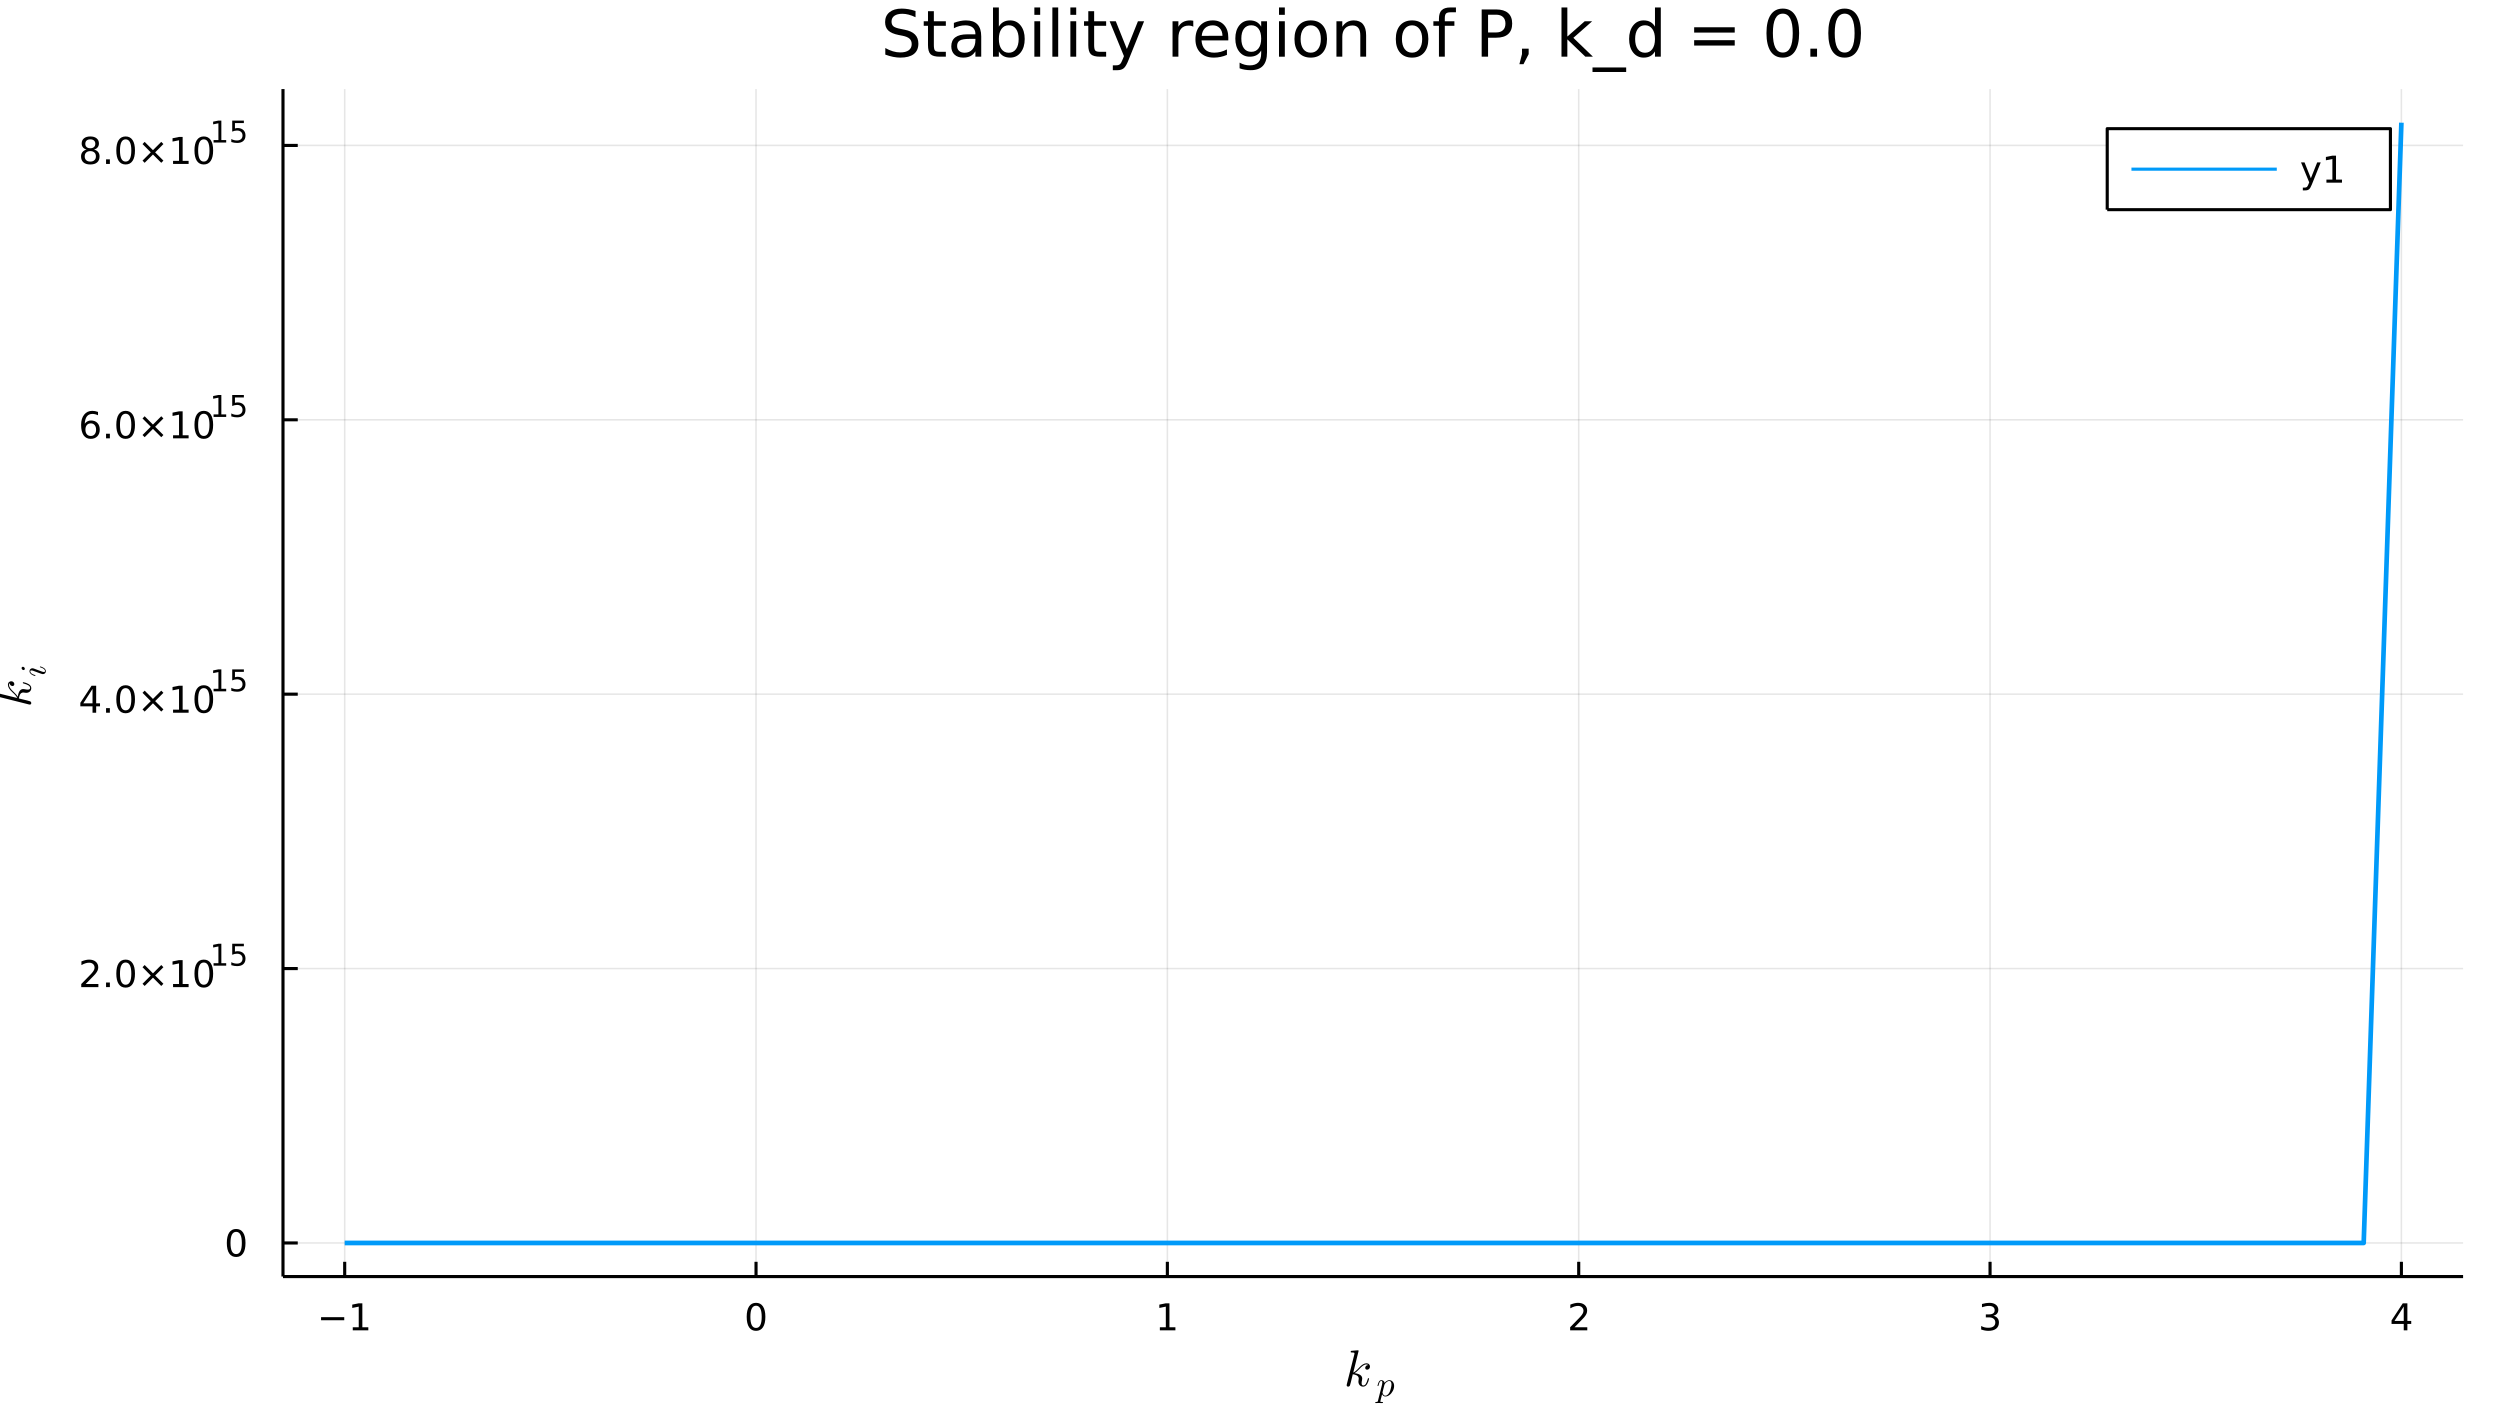 <?xml version="1.0" encoding="utf-8"?>
<svg xmlns="http://www.w3.org/2000/svg" xmlns:xlink="http://www.w3.org/1999/xlink" width="800" height="450" viewBox="0 0 3200 1800">
<rect x="0" y="0" width="3200" height="1800" fill="#333333" stroke="none"/>
<defs>
  <clipPath id="clip500">
    <rect x="0" y="0" width="3200" height="1800"/>
  </clipPath>
</defs>
<path clip-path="url(#clip500)" d="
M0 1800 L3200 1800 L3200 0 L0 0  Z
  " fill="#ffffff" fill-rule="evenodd" fill-opacity="1"/>
<defs>
  <clipPath id="clip501">
    <rect x="640" y="0" width="2241" height="1800"/>
  </clipPath>
</defs>
<defs>
  <clipPath id="clip502">
    <rect x="272" y="114" width="2881" height="1521"/>
  </clipPath>
</defs>
<path clip-path="url(#clip500)" d="
M362.226 1634 L3152.76 1634 L3152.76 114.022 L362.226 114.022  Z
  " fill="#ffffff" fill-rule="evenodd" fill-opacity="1"/>
<defs>
  <clipPath id="clip503">
    <rect x="362" y="114" width="2792" height="1521"/>
  </clipPath>
</defs>
<polyline clip-path="url(#clip503)" style="stroke:#000000; stroke-linecap:butt; stroke-linejoin:round; stroke-width:2; stroke-opacity:0.1; fill:none" points="
  441.203,1634 441.203,114.022 
  "/>
<polyline clip-path="url(#clip503)" style="stroke:#000000; stroke-linecap:butt; stroke-linejoin:round; stroke-width:2; stroke-opacity:0.1; fill:none" points="
  967.718,1634 967.718,114.022 
  "/>
<polyline clip-path="url(#clip503)" style="stroke:#000000; stroke-linecap:butt; stroke-linejoin:round; stroke-width:2; stroke-opacity:0.1; fill:none" points="
  1494.23,1634 1494.23,114.022 
  "/>
<polyline clip-path="url(#clip503)" style="stroke:#000000; stroke-linecap:butt; stroke-linejoin:round; stroke-width:2; stroke-opacity:0.1; fill:none" points="
  2020.75,1634 2020.75,114.022 
  "/>
<polyline clip-path="url(#clip503)" style="stroke:#000000; stroke-linecap:butt; stroke-linejoin:round; stroke-width:2; stroke-opacity:0.1; fill:none" points="
  2547.26,1634 2547.26,114.022 
  "/>
<polyline clip-path="url(#clip503)" style="stroke:#000000; stroke-linecap:butt; stroke-linejoin:round; stroke-width:2; stroke-opacity:0.1; fill:none" points="
  3073.78,1634 3073.78,114.022 
  "/>
<polyline clip-path="url(#clip500)" style="stroke:#000000; stroke-linecap:butt; stroke-linejoin:round; stroke-width:4; stroke-opacity:1; fill:none" points="
  362.226,1634 3152.76,1634 
  "/>
<polyline clip-path="url(#clip500)" style="stroke:#000000; stroke-linecap:butt; stroke-linejoin:round; stroke-width:4; stroke-opacity:1; fill:none" points="
  441.203,1634 441.203,1615.11 
  "/>
<polyline clip-path="url(#clip500)" style="stroke:#000000; stroke-linecap:butt; stroke-linejoin:round; stroke-width:4; stroke-opacity:1; fill:none" points="
  967.718,1634 967.718,1615.11 
  "/>
<polyline clip-path="url(#clip500)" style="stroke:#000000; stroke-linecap:butt; stroke-linejoin:round; stroke-width:4; stroke-opacity:1; fill:none" points="
  1494.23,1634 1494.23,1615.11 
  "/>
<polyline clip-path="url(#clip500)" style="stroke:#000000; stroke-linecap:butt; stroke-linejoin:round; stroke-width:4; stroke-opacity:1; fill:none" points="
  2020.75,1634 2020.75,1615.11 
  "/>
<polyline clip-path="url(#clip500)" style="stroke:#000000; stroke-linecap:butt; stroke-linejoin:round; stroke-width:4; stroke-opacity:1; fill:none" points="
  2547.26,1634 2547.26,1615.11 
  "/>
<polyline clip-path="url(#clip500)" style="stroke:#000000; stroke-linecap:butt; stroke-linejoin:round; stroke-width:4; stroke-opacity:1; fill:none" points="
  3073.78,1634 3073.78,1615.11 
  "/>
<path clip-path="url(#clip500)" d="M410.96 1685.98 L440.636 1685.98 L440.636 1689.91 L410.96 1689.91 L410.96 1685.98 Z" fill="#000000" fill-rule="evenodd" fill-opacity="1" /><path clip-path="url(#clip500)" d="M451.539 1698.87 L459.178 1698.87 L459.178 1672.5 L450.867 1674.17 L450.867 1669.91 L459.131 1668.24 L463.807 1668.24 L463.807 1698.87 L471.446 1698.87 L471.446 1702.8 L451.539 1702.8 L451.539 1698.87 Z" fill="#000000" fill-rule="evenodd" fill-opacity="1" /><path clip-path="url(#clip500)" d="M967.718 1671.32 Q964.107 1671.32 962.278 1674.89 Q960.473 1678.43 960.473 1685.56 Q960.473 1692.67 962.278 1696.23 Q964.107 1699.77 967.718 1699.77 Q971.352 1699.77 973.158 1696.23 Q974.987 1692.67 974.987 1685.56 Q974.987 1678.43 973.158 1674.89 Q971.352 1671.32 967.718 1671.32 M967.718 1667.62 Q973.528 1667.62 976.584 1672.23 Q979.663 1676.81 979.663 1685.56 Q979.663 1694.29 976.584 1698.89 Q973.528 1703.48 967.718 1703.48 Q961.908 1703.48 958.829 1698.89 Q955.774 1694.29 955.774 1685.56 Q955.774 1676.81 958.829 1672.23 Q961.908 1667.62 967.718 1667.62 Z" fill="#000000" fill-rule="evenodd" fill-opacity="1" /><path clip-path="url(#clip500)" d="M1484.62 1698.87 L1492.25 1698.87 L1492.25 1672.5 L1483.94 1674.17 L1483.94 1669.91 L1492.21 1668.24 L1496.88 1668.24 L1496.88 1698.87 L1504.52 1698.87 L1504.52 1702.8 L1484.62 1702.8 L1484.62 1698.87 Z" fill="#000000" fill-rule="evenodd" fill-opacity="1" /><path clip-path="url(#clip500)" d="M2015.4 1698.87 L2031.72 1698.87 L2031.72 1702.8 L2009.78 1702.8 L2009.78 1698.87 Q2012.44 1696.12 2017.02 1691.49 Q2021.63 1686.83 2022.81 1685.49 Q2025.05 1682.97 2025.93 1681.23 Q2026.84 1679.47 2026.84 1677.78 Q2026.84 1675.03 2024.89 1673.29 Q2022.97 1671.56 2019.87 1671.56 Q2017.67 1671.56 2015.22 1672.32 Q2012.79 1673.08 2010.01 1674.63 L2010.01 1669.91 Q2012.83 1668.78 2015.29 1668.2 Q2017.74 1667.62 2019.78 1667.62 Q2025.15 1667.62 2028.34 1670.31 Q2031.54 1672.99 2031.54 1677.48 Q2031.54 1679.61 2030.73 1681.53 Q2029.94 1683.43 2027.83 1686.02 Q2027.25 1686.69 2024.15 1689.91 Q2021.05 1693.11 2015.4 1698.87 Z" fill="#000000" fill-rule="evenodd" fill-opacity="1" /><path clip-path="url(#clip500)" d="M2551.51 1684.17 Q2554.87 1684.89 2556.74 1687.16 Q2558.64 1689.43 2558.64 1692.76 Q2558.64 1697.87 2555.12 1700.68 Q2551.6 1703.48 2545.12 1703.48 Q2542.95 1703.48 2540.63 1703.04 Q2538.34 1702.62 2535.89 1701.76 L2535.89 1697.25 Q2537.83 1698.38 2540.15 1698.96 Q2542.46 1699.54 2544.98 1699.54 Q2549.38 1699.54 2551.67 1697.8 Q2553.99 1696.07 2553.99 1692.76 Q2553.99 1689.7 2551.84 1687.99 Q2549.71 1686.25 2545.89 1686.25 L2541.86 1686.25 L2541.86 1682.41 L2546.07 1682.41 Q2549.52 1682.41 2551.35 1681.05 Q2553.18 1679.66 2553.18 1677.06 Q2553.18 1674.4 2551.28 1672.99 Q2549.4 1671.56 2545.89 1671.56 Q2543.96 1671.56 2541.77 1671.97 Q2539.57 1672.39 2536.93 1673.27 L2536.93 1669.1 Q2539.59 1668.36 2541.9 1667.99 Q2544.24 1667.62 2546.3 1667.62 Q2551.63 1667.62 2554.73 1670.05 Q2557.83 1672.46 2557.83 1676.58 Q2557.83 1679.45 2556.19 1681.44 Q2554.54 1683.41 2551.51 1684.17 Z" fill="#000000" fill-rule="evenodd" fill-opacity="1" /><path clip-path="url(#clip500)" d="M3076.79 1672.32 L3064.98 1690.77 L3076.79 1690.77 L3076.79 1672.32 M3075.56 1668.24 L3081.44 1668.24 L3081.44 1690.77 L3086.37 1690.77 L3086.37 1694.66 L3081.44 1694.66 L3081.44 1702.8 L3076.79 1702.8 L3076.79 1694.66 L3061.19 1694.66 L3061.19 1690.14 L3075.56 1668.24 Z" fill="#000000" fill-rule="evenodd" fill-opacity="1" /><path clip-path="url(#clip500)" d="M1753.59 1749.16 Q1753.59 1751 1752.46 1752.09 Q1751.37 1753.19 1749.98 1753.19 Q1748.76 1753.19 1748.11 1752.48 Q1747.47 1751.77 1747.47 1750.87 Q1747.47 1750.48 1747.63 1750 Q1747.79 1749.49 1748.15 1748.87 Q1748.53 1748.26 1749.34 1747.81 Q1750.14 1747.36 1751.24 1747.3 Q1751.01 1747.07 1750.95 1747.04 Q1750.46 1746.65 1749.56 1746.52 Q1749.43 1746.46 1748.98 1746.46 Q1746.76 1746.46 1744.51 1748.1 Q1742.28 1749.71 1739.55 1752.77 Q1736.1 1756.35 1733.88 1757.67 Q1743.64 1758.95 1743.64 1764.59 Q1743.64 1765.52 1743.38 1766.65 Q1742.86 1768.78 1742.86 1770.32 Q1742.86 1773.42 1744.96 1773.42 Q1746.99 1773.42 1748.27 1771.35 Q1749.59 1769.29 1750.69 1765.27 Q1750.85 1764.53 1751.01 1764.3 Q1751.17 1764.08 1751.62 1764.08 Q1752.43 1764.08 1752.43 1764.72 Q1751.69 1768.49 1750.05 1771.39 Q1747.95 1774.9 1744.83 1774.9 Q1742.22 1774.9 1740.48 1773.09 Q1738.77 1771.26 1738.77 1768.36 Q1738.77 1767.65 1739.03 1766.04 Q1739.22 1765.4 1739.22 1764.66 Q1739.22 1763.14 1738.39 1762.01 Q1737.55 1760.85 1736.2 1760.28 Q1734.84 1759.7 1733.72 1759.44 Q1732.62 1759.15 1731.56 1759.05 Q1728.34 1772.67 1727.89 1773.51 Q1727.6 1774.09 1726.95 1774.48 Q1726.31 1774.9 1725.63 1774.9 Q1724.99 1774.9 1724.35 1774.45 Q1723.73 1774.03 1723.73 1773.03 Q1723.73 1772.51 1723.99 1771.58 L1733.56 1733.58 L1733.75 1732.29 Q1733.75 1731.9 1733.59 1731.71 Q1733.46 1731.48 1732.69 1731.32 Q1731.95 1731.16 1730.46 1731.16 Q1729.85 1731.16 1729.56 1731.13 Q1729.3 1731.1 1729.08 1730.94 Q1728.85 1730.74 1728.85 1730.36 Q1728.85 1729.81 1729.08 1729.52 Q1729.34 1729.2 1729.53 1729.13 Q1729.72 1729.07 1730.11 1729.04 Q1730.66 1729 1732.49 1728.84 Q1734.33 1728.65 1735.91 1728.52 Q1737.49 1728.39 1738.16 1728.39 Q1738.55 1728.39 1738.74 1728.58 Q1738.97 1728.75 1739 1728.94 L1739.03 1729.1 L1732.17 1756.93 Q1735.01 1755.8 1739.48 1750.81 Q1744.67 1745.01 1749.11 1745.01 Q1751.2 1745.01 1752.4 1746.3 Q1753.59 1747.55 1753.59 1749.16 Z" fill="#000000" fill-rule="evenodd" fill-opacity="1" /><path clip-path="url(#clip500)" d="M1784.46 1773.97 Q1784.46 1777.26 1782.79 1780.44 Q1781.14 1783.62 1778.55 1785.58 Q1775.96 1787.52 1773.32 1787.52 Q1771.74 1787.52 1770.68 1786.67 Q1769.65 1785.79 1769.08 1784.55 Q1768.65 1786.08 1767.73 1789.75 Q1766.81 1793.43 1766.81 1793.79 Q1766.81 1793.99 1766.85 1794.08 Q1766.9 1794.17 1767.1 1794.29 Q1767.3 1794.42 1767.8 1794.47 Q1768.29 1794.53 1769.13 1794.53 Q1769.56 1794.53 1769.71 1794.53 Q1769.89 1794.56 1770.05 1794.67 Q1770.23 1794.78 1770.23 1795.03 Q1770.23 1795.95 1769.4 1795.95 Q1768.65 1795.95 1767.12 1795.89 Q1765.59 1795.82 1764.82 1795.82 Q1764.17 1795.82 1762.86 1795.89 Q1761.55 1795.95 1760.94 1795.95 Q1760.34 1795.95 1760.34 1795.41 Q1760.34 1795.1 1760.43 1794.89 Q1760.49 1794.71 1760.67 1794.62 Q1760.85 1794.56 1761.01 1794.53 Q1761.15 1794.53 1761.42 1794.53 Q1762.45 1794.53 1762.91 1794.35 Q1763.36 1794.2 1763.51 1793.86 Q1763.69 1793.54 1763.9 1792.64 L1769.08 1772.08 Q1769.4 1770.7 1769.4 1769.73 Q1769.4 1768.52 1769.02 1768.07 Q1768.63 1767.62 1767.96 1767.62 Q1766.78 1767.62 1766.02 1769.01 Q1765.25 1770.41 1764.6 1773.12 Q1764.39 1773.86 1764.26 1774.02 Q1764.15 1774.18 1763.81 1774.18 Q1763.24 1774.15 1763.24 1773.7 Q1763.24 1773.59 1763.42 1772.87 Q1763.6 1772.12 1763.94 1771.04 Q1764.3 1769.94 1764.69 1769.24 Q1764.91 1768.77 1765.11 1768.45 Q1765.32 1768.13 1765.72 1767.64 Q1766.15 1767.14 1766.76 1766.87 Q1767.37 1766.6 1768.11 1766.6 Q1769.56 1766.6 1770.75 1767.46 Q1771.95 1768.31 1772.26 1770.05 Q1773.55 1768.54 1775.12 1767.57 Q1776.7 1766.6 1778.3 1766.6 Q1780.96 1766.6 1782.7 1768.68 Q1784.46 1770.73 1784.46 1773.97 M1781.12 1771.94 Q1781.12 1769.89 1780.33 1768.77 Q1779.57 1767.62 1778.17 1767.62 Q1776.43 1767.62 1774.43 1769.37 Q1772.44 1771.04 1772.04 1772.6 L1769.76 1781.64 L1769.62 1782.38 Q1769.62 1782.52 1769.69 1782.92 Q1769.78 1783.31 1770.03 1783.94 Q1770.3 1784.57 1770.66 1785.13 Q1771.04 1785.67 1771.72 1786.08 Q1772.42 1786.49 1773.28 1786.49 Q1774.65 1786.49 1776.14 1785.27 Q1777.65 1784.05 1778.78 1781.75 Q1779.48 1780.26 1780.29 1777.06 Q1781.12 1773.84 1781.12 1771.94 Z" fill="#000000" fill-rule="evenodd" fill-opacity="1" /><polyline clip-path="url(#clip503)" style="stroke:#000000; stroke-linecap:butt; stroke-linejoin:round; stroke-width:2; stroke-opacity:0.1; fill:none" points="
  362.226,1590.99 3152.76,1590.99 
  "/>
<polyline clip-path="url(#clip503)" style="stroke:#000000; stroke-linecap:butt; stroke-linejoin:round; stroke-width:2; stroke-opacity:0.1; fill:none" points="
  362.226,1239.77 3152.76,1239.77 
  "/>
<polyline clip-path="url(#clip503)" style="stroke:#000000; stroke-linecap:butt; stroke-linejoin:round; stroke-width:2; stroke-opacity:0.1; fill:none" points="
  362.226,888.555 3152.76,888.555 
  "/>
<polyline clip-path="url(#clip503)" style="stroke:#000000; stroke-linecap:butt; stroke-linejoin:round; stroke-width:2; stroke-opacity:0.1; fill:none" points="
  362.226,537.34 3152.76,537.34 
  "/>
<polyline clip-path="url(#clip503)" style="stroke:#000000; stroke-linecap:butt; stroke-linejoin:round; stroke-width:2; stroke-opacity:0.1; fill:none" points="
  362.226,186.125 3152.76,186.125 
  "/>
<polyline clip-path="url(#clip500)" style="stroke:#000000; stroke-linecap:butt; stroke-linejoin:round; stroke-width:4; stroke-opacity:1; fill:none" points="
  362.226,1634 362.226,114.022 
  "/>
<polyline clip-path="url(#clip500)" style="stroke:#000000; stroke-linecap:butt; stroke-linejoin:round; stroke-width:4; stroke-opacity:1; fill:none" points="
  362.226,1590.99 381.123,1590.99 
  "/>
<polyline clip-path="url(#clip500)" style="stroke:#000000; stroke-linecap:butt; stroke-linejoin:round; stroke-width:4; stroke-opacity:1; fill:none" points="
  362.226,1239.77 381.123,1239.77 
  "/>
<polyline clip-path="url(#clip500)" style="stroke:#000000; stroke-linecap:butt; stroke-linejoin:round; stroke-width:4; stroke-opacity:1; fill:none" points="
  362.226,888.555 381.123,888.555 
  "/>
<polyline clip-path="url(#clip500)" style="stroke:#000000; stroke-linecap:butt; stroke-linejoin:round; stroke-width:4; stroke-opacity:1; fill:none" points="
  362.226,537.34 381.123,537.34 
  "/>
<polyline clip-path="url(#clip500)" style="stroke:#000000; stroke-linecap:butt; stroke-linejoin:round; stroke-width:4; stroke-opacity:1; fill:none" points="
  362.226,186.125 381.123,186.125 
  "/>
<path clip-path="url(#clip500)" d="M302.281 1576.78 Q298.67 1576.78 296.842 1580.35 Q295.036 1583.89 295.036 1591.02 Q295.036 1598.13 296.842 1601.69 Q298.67 1605.23 302.281 1605.23 Q305.916 1605.23 307.721 1601.69 Q309.55 1598.13 309.55 1591.02 Q309.55 1583.89 307.721 1580.35 Q305.916 1576.78 302.281 1576.78 M302.281 1573.08 Q308.092 1573.08 311.147 1577.69 Q314.226 1582.27 314.226 1591.02 Q314.226 1599.75 311.147 1604.35 Q308.092 1608.94 302.281 1608.94 Q296.471 1608.94 293.393 1604.35 Q290.337 1599.75 290.337 1591.02 Q290.337 1582.27 293.393 1577.69 Q296.471 1573.08 302.281 1573.08 Z" fill="#000000" fill-rule="evenodd" fill-opacity="1" /><path clip-path="url(#clip500)" d="M109.618 1259.56 L125.937 1259.56 L125.937 1263.5 L103.993 1263.5 L103.993 1259.56 Q106.655 1256.81 111.238 1252.18 Q115.844 1247.53 117.025 1246.18 Q119.27 1243.66 120.15 1241.92 Q121.053 1240.17 121.053 1238.48 Q121.053 1235.72 119.108 1233.98 Q117.187 1232.25 114.085 1232.25 Q111.886 1232.25 109.432 1233.01 Q107.002 1233.78 104.224 1235.33 L104.224 1230.6 Q107.048 1229.47 109.502 1228.89 Q111.955 1228.31 113.993 1228.31 Q119.363 1228.31 122.557 1231 Q125.752 1233.68 125.752 1238.17 Q125.752 1240.3 124.942 1242.23 Q124.154 1244.12 122.048 1246.72 Q121.469 1247.39 118.367 1250.6 Q115.266 1253.8 109.618 1259.56 Z" fill="#000000" fill-rule="evenodd" fill-opacity="1" /><path clip-path="url(#clip500)" d="M135.752 1257.62 L140.636 1257.62 L140.636 1263.5 L135.752 1263.5 L135.752 1257.62 Z" fill="#000000" fill-rule="evenodd" fill-opacity="1" /><path clip-path="url(#clip500)" d="M160.821 1232.02 Q157.21 1232.02 155.381 1235.58 Q153.576 1239.12 153.576 1246.25 Q153.576 1253.36 155.381 1256.92 Q157.21 1260.47 160.821 1260.47 Q164.455 1260.47 166.261 1256.92 Q168.089 1253.36 168.089 1246.25 Q168.089 1239.12 166.261 1235.58 Q164.455 1232.02 160.821 1232.02 M160.821 1228.31 Q166.631 1228.31 169.687 1232.92 Q172.765 1237.5 172.765 1246.25 Q172.765 1254.98 169.687 1259.59 Q166.631 1264.17 160.821 1264.17 Q155.011 1264.17 151.932 1259.59 Q148.877 1254.98 148.877 1246.25 Q148.877 1237.5 151.932 1232.92 Q155.011 1228.31 160.821 1228.31 Z" fill="#000000" fill-rule="evenodd" fill-opacity="1" /><path clip-path="url(#clip500)" d="M209.154 1238.04 L198.575 1248.66 L209.154 1259.24 L206.399 1262.04 L195.774 1251.41 L185.15 1262.04 L182.418 1259.24 L192.974 1248.66 L182.418 1238.04 L185.15 1235.23 L195.774 1245.86 L206.399 1235.23 L209.154 1238.04 Z" fill="#000000" fill-rule="evenodd" fill-opacity="1" /><path clip-path="url(#clip500)" d="M221.515 1259.56 L229.154 1259.56 L229.154 1233.2 L220.844 1234.86 L220.844 1230.6 L229.108 1228.94 L233.784 1228.94 L233.784 1259.56 L241.422 1259.56 L241.422 1263.5 L221.515 1263.5 L221.515 1259.56 Z" fill="#000000" fill-rule="evenodd" fill-opacity="1" /><path clip-path="url(#clip500)" d="M260.867 1232.02 Q257.256 1232.02 255.427 1235.58 Q253.621 1239.12 253.621 1246.25 Q253.621 1253.36 255.427 1256.92 Q257.256 1260.47 260.867 1260.47 Q264.501 1260.47 266.307 1256.92 Q268.135 1253.36 268.135 1246.25 Q268.135 1239.12 266.307 1235.58 Q264.501 1232.02 260.867 1232.02 M260.867 1228.31 Q266.677 1228.31 269.732 1232.92 Q272.811 1237.5 272.811 1246.25 Q272.811 1254.98 269.732 1259.59 Q266.677 1264.17 260.867 1264.17 Q255.057 1264.17 251.978 1259.59 Q248.922 1254.98 248.922 1246.25 Q248.922 1237.5 251.978 1232.92 Q255.057 1228.31 260.867 1228.31 Z" fill="#000000" fill-rule="evenodd" fill-opacity="1" /><path clip-path="url(#clip500)" d="M273.357 1232.89 L279.563 1232.89 L279.563 1211.47 L272.811 1212.82 L272.811 1209.36 L279.525 1208.01 L283.325 1208.01 L283.325 1232.89 L289.531 1232.89 L289.531 1236.09 L273.357 1236.09 L273.357 1232.89 Z" fill="#000000" fill-rule="evenodd" fill-opacity="1" /><path clip-path="url(#clip500)" d="M297.242 1208.01 L312.157 1208.01 L312.157 1211.21 L300.722 1211.21 L300.722 1218.09 Q301.549 1217.81 302.377 1217.68 Q303.204 1217.52 304.032 1217.52 Q308.734 1217.52 311.48 1220.1 Q314.226 1222.68 314.226 1227.08 Q314.226 1231.61 311.405 1234.13 Q308.583 1236.63 303.449 1236.63 Q301.681 1236.63 299.838 1236.33 Q298.014 1236.03 296.058 1235.43 L296.058 1231.61 Q297.75 1232.53 299.556 1232.98 Q301.361 1233.44 303.374 1233.44 Q306.627 1233.44 308.527 1231.72 Q310.427 1230.01 310.427 1227.08 Q310.427 1224.14 308.527 1222.43 Q306.627 1220.72 303.374 1220.72 Q301.85 1220.72 300.327 1221.06 Q298.822 1221.4 297.242 1222.11 L297.242 1208.01 Z" fill="#000000" fill-rule="evenodd" fill-opacity="1" /><path clip-path="url(#clip500)" d="M118.437 881.797 L106.631 900.246 L118.437 900.246 L118.437 881.797 M117.21 877.723 L123.09 877.723 L123.09 900.246 L128.02 900.246 L128.02 904.135 L123.09 904.135 L123.09 912.283 L118.437 912.283 L118.437 904.135 L102.835 904.135 L102.835 899.621 L117.21 877.723 Z" fill="#000000" fill-rule="evenodd" fill-opacity="1" /><path clip-path="url(#clip500)" d="M135.752 906.403 L140.636 906.403 L140.636 912.283 L135.752 912.283 L135.752 906.403 Z" fill="#000000" fill-rule="evenodd" fill-opacity="1" /><path clip-path="url(#clip500)" d="M160.821 880.802 Q157.21 880.802 155.381 884.366 Q153.576 887.908 153.576 895.038 Q153.576 902.144 155.381 905.709 Q157.21 909.251 160.821 909.251 Q164.455 909.251 166.261 905.709 Q168.089 902.144 168.089 895.038 Q168.089 887.908 166.261 884.366 Q164.455 880.802 160.821 880.802 M160.821 877.098 Q166.631 877.098 169.687 881.704 Q172.765 886.288 172.765 895.038 Q172.765 903.764 169.687 908.371 Q166.631 912.954 160.821 912.954 Q155.011 912.954 151.932 908.371 Q148.877 903.764 148.877 895.038 Q148.877 886.288 151.932 881.704 Q155.011 877.098 160.821 877.098 Z" fill="#000000" fill-rule="evenodd" fill-opacity="1" /><path clip-path="url(#clip500)" d="M209.154 886.82 L198.575 897.445 L209.154 908.024 L206.399 910.825 L195.774 900.2 L185.15 910.825 L182.418 908.024 L192.974 897.445 L182.418 886.82 L185.15 884.019 L195.774 894.644 L206.399 884.019 L209.154 886.82 Z" fill="#000000" fill-rule="evenodd" fill-opacity="1" /><path clip-path="url(#clip500)" d="M221.515 908.348 L229.154 908.348 L229.154 881.982 L220.844 883.649 L220.844 879.39 L229.108 877.723 L233.784 877.723 L233.784 908.348 L241.422 908.348 L241.422 912.283 L221.515 912.283 L221.515 908.348 Z" fill="#000000" fill-rule="evenodd" fill-opacity="1" /><path clip-path="url(#clip500)" d="M260.867 880.802 Q257.256 880.802 255.427 884.366 Q253.621 887.908 253.621 895.038 Q253.621 902.144 255.427 905.709 Q257.256 909.251 260.867 909.251 Q264.501 909.251 266.307 905.709 Q268.135 902.144 268.135 895.038 Q268.135 887.908 266.307 884.366 Q264.501 880.802 260.867 880.802 M260.867 877.098 Q266.677 877.098 269.732 881.704 Q272.811 886.288 272.811 895.038 Q272.811 903.764 269.732 908.371 Q266.677 912.954 260.867 912.954 Q255.057 912.954 251.978 908.371 Q248.922 903.764 248.922 895.038 Q248.922 886.288 251.978 881.704 Q255.057 877.098 260.867 877.098 Z" fill="#000000" fill-rule="evenodd" fill-opacity="1" /><path clip-path="url(#clip500)" d="M273.357 881.675 L279.563 881.675 L279.563 860.253 L272.811 861.607 L272.811 858.147 L279.525 856.793 L283.325 856.793 L283.325 881.675 L289.531 881.675 L289.531 884.873 L273.357 884.873 L273.357 881.675 Z" fill="#000000" fill-rule="evenodd" fill-opacity="1" /><path clip-path="url(#clip500)" d="M297.242 856.793 L312.157 856.793 L312.157 859.99 L300.722 859.99 L300.722 866.873 Q301.549 866.591 302.377 866.46 Q303.204 866.309 304.032 866.309 Q308.734 866.309 311.48 868.886 Q314.226 871.463 314.226 875.864 Q314.226 880.396 311.405 882.917 Q308.583 885.418 303.449 885.418 Q301.681 885.418 299.838 885.117 Q298.014 884.816 296.058 884.214 L296.058 880.396 Q297.75 881.318 299.556 881.769 Q301.361 882.221 303.374 882.221 Q306.627 882.221 308.527 880.509 Q310.427 878.798 310.427 875.864 Q310.427 872.93 308.527 871.218 Q306.627 869.507 303.374 869.507 Q301.85 869.507 300.327 869.845 Q298.822 870.184 297.242 870.898 L297.242 856.793 Z" fill="#000000" fill-rule="evenodd" fill-opacity="1" /><path clip-path="url(#clip500)" d="M116.168 541.924 Q113.02 541.924 111.168 544.077 Q109.34 546.23 109.34 549.98 Q109.34 553.706 111.168 555.882 Q113.02 558.035 116.168 558.035 Q119.317 558.035 121.145 555.882 Q122.997 553.706 122.997 549.98 Q122.997 546.23 121.145 544.077 Q119.317 541.924 116.168 541.924 M125.451 527.271 L125.451 531.531 Q123.692 530.697 121.886 530.258 Q120.104 529.818 118.344 529.818 Q113.715 529.818 111.261 532.943 Q108.83 536.068 108.483 542.387 Q109.849 540.373 111.909 539.308 Q113.969 538.22 116.446 538.22 Q121.655 538.22 124.664 541.392 Q127.696 544.54 127.696 549.98 Q127.696 555.304 124.548 558.521 Q121.4 561.739 116.168 561.739 Q110.173 561.739 107.002 557.156 Q103.831 552.549 103.831 543.822 Q103.831 535.628 107.719 530.767 Q111.608 525.883 118.159 525.883 Q119.918 525.883 121.701 526.23 Q123.506 526.577 125.451 527.271 Z" fill="#000000" fill-rule="evenodd" fill-opacity="1" /><path clip-path="url(#clip500)" d="M135.752 555.188 L140.636 555.188 L140.636 561.068 L135.752 561.068 L135.752 555.188 Z" fill="#000000" fill-rule="evenodd" fill-opacity="1" /><path clip-path="url(#clip500)" d="M160.821 529.586 Q157.21 529.586 155.381 533.151 Q153.576 536.693 153.576 543.822 Q153.576 550.929 155.381 554.494 Q157.21 558.035 160.821 558.035 Q164.455 558.035 166.261 554.494 Q168.089 550.929 168.089 543.822 Q168.089 536.693 166.261 533.151 Q164.455 529.586 160.821 529.586 M160.821 525.883 Q166.631 525.883 169.687 530.489 Q172.765 535.072 172.765 543.822 Q172.765 552.549 169.687 557.156 Q166.631 561.739 160.821 561.739 Q155.011 561.739 151.932 557.156 Q148.877 552.549 148.877 543.822 Q148.877 535.072 151.932 530.489 Q155.011 525.883 160.821 525.883 Z" fill="#000000" fill-rule="evenodd" fill-opacity="1" /><path clip-path="url(#clip500)" d="M209.154 535.605 L198.575 546.23 L209.154 556.808 L206.399 559.609 L195.774 548.984 L185.15 559.609 L182.418 556.808 L192.974 546.23 L182.418 535.605 L185.15 532.804 L195.774 543.429 L206.399 532.804 L209.154 535.605 Z" fill="#000000" fill-rule="evenodd" fill-opacity="1" /><path clip-path="url(#clip500)" d="M221.515 557.132 L229.154 557.132 L229.154 530.767 L220.844 532.433 L220.844 528.174 L229.108 526.508 L233.784 526.508 L233.784 557.132 L241.422 557.132 L241.422 561.068 L221.515 561.068 L221.515 557.132 Z" fill="#000000" fill-rule="evenodd" fill-opacity="1" /><path clip-path="url(#clip500)" d="M260.867 529.586 Q257.256 529.586 255.427 533.151 Q253.621 536.693 253.621 543.822 Q253.621 550.929 255.427 554.494 Q257.256 558.035 260.867 558.035 Q264.501 558.035 266.307 554.494 Q268.135 550.929 268.135 543.822 Q268.135 536.693 266.307 533.151 Q264.501 529.586 260.867 529.586 M260.867 525.883 Q266.677 525.883 269.732 530.489 Q272.811 535.072 272.811 543.822 Q272.811 552.549 269.732 557.156 Q266.677 561.739 260.867 561.739 Q255.057 561.739 251.978 557.156 Q248.922 552.549 248.922 543.822 Q248.922 535.072 251.978 530.489 Q255.057 525.883 260.867 525.883 Z" fill="#000000" fill-rule="evenodd" fill-opacity="1" /><path clip-path="url(#clip500)" d="M273.357 530.46 L279.563 530.46 L279.563 509.038 L272.811 510.392 L272.811 506.931 L279.525 505.577 L283.325 505.577 L283.325 530.46 L289.531 530.46 L289.531 533.657 L273.357 533.657 L273.357 530.46 Z" fill="#000000" fill-rule="evenodd" fill-opacity="1" /><path clip-path="url(#clip500)" d="M297.242 505.577 L312.157 505.577 L312.157 508.774 L300.722 508.774 L300.722 515.658 Q301.549 515.376 302.377 515.244 Q303.204 515.094 304.032 515.094 Q308.734 515.094 311.48 517.671 Q314.226 520.247 314.226 524.648 Q314.226 529.181 311.405 531.701 Q308.583 534.203 303.449 534.203 Q301.681 534.203 299.838 533.902 Q298.014 533.601 296.058 532.999 L296.058 529.181 Q297.75 530.102 299.556 530.554 Q301.361 531.005 303.374 531.005 Q306.627 531.005 308.527 529.294 Q310.427 527.582 310.427 524.648 Q310.427 521.714 308.527 520.003 Q306.627 518.291 303.374 518.291 Q301.85 518.291 300.327 518.63 Q298.822 518.968 297.242 519.683 L297.242 505.577 Z" fill="#000000" fill-rule="evenodd" fill-opacity="1" /><path clip-path="url(#clip500)" d="M115.59 193.44 Q112.256 193.44 110.335 195.223 Q108.437 197.005 108.437 200.13 Q108.437 203.255 110.335 205.037 Q112.256 206.82 115.59 206.82 Q118.923 206.82 120.844 205.037 Q122.766 203.232 122.766 200.13 Q122.766 197.005 120.844 195.223 Q118.946 193.44 115.59 193.44 M110.914 191.45 Q107.905 190.709 106.215 188.649 Q104.548 186.588 104.548 183.625 Q104.548 179.482 107.488 177.075 Q110.451 174.667 115.59 174.667 Q120.752 174.667 123.692 177.075 Q126.631 179.482 126.631 183.625 Q126.631 186.588 124.942 188.649 Q123.275 190.709 120.289 191.45 Q123.668 192.237 125.543 194.528 Q127.442 196.82 127.442 200.13 Q127.442 205.153 124.363 207.838 Q121.307 210.523 115.59 210.523 Q109.872 210.523 106.793 207.838 Q103.738 205.153 103.738 200.13 Q103.738 196.82 105.636 194.528 Q107.534 192.237 110.914 191.45 M109.201 184.065 Q109.201 186.75 110.868 188.255 Q112.557 189.76 115.59 189.76 Q118.599 189.76 120.289 188.255 Q122.002 186.75 122.002 184.065 Q122.002 181.38 120.289 179.876 Q118.599 178.371 115.59 178.371 Q112.557 178.371 110.868 179.876 Q109.201 181.38 109.201 184.065 Z" fill="#000000" fill-rule="evenodd" fill-opacity="1" /><path clip-path="url(#clip500)" d="M135.752 203.973 L140.636 203.973 L140.636 209.852 L135.752 209.852 L135.752 203.973 Z" fill="#000000" fill-rule="evenodd" fill-opacity="1" /><path clip-path="url(#clip500)" d="M160.821 178.371 Q157.21 178.371 155.381 181.936 Q153.576 185.477 153.576 192.607 Q153.576 199.713 155.381 203.278 Q157.21 206.82 160.821 206.82 Q164.455 206.82 166.261 203.278 Q168.089 199.713 168.089 192.607 Q168.089 185.477 166.261 181.936 Q164.455 178.371 160.821 178.371 M160.821 174.667 Q166.631 174.667 169.687 179.274 Q172.765 183.857 172.765 192.607 Q172.765 201.334 169.687 205.94 Q166.631 210.523 160.821 210.523 Q155.011 210.523 151.932 205.94 Q148.877 201.334 148.877 192.607 Q148.877 183.857 151.932 179.274 Q155.011 174.667 160.821 174.667 Z" fill="#000000" fill-rule="evenodd" fill-opacity="1" /><path clip-path="url(#clip500)" d="M209.154 184.389 L198.575 195.014 L209.154 205.593 L206.399 208.394 L195.774 197.769 L185.15 208.394 L182.418 205.593 L192.974 195.014 L182.418 184.389 L185.15 181.588 L195.774 192.213 L206.399 181.588 L209.154 184.389 Z" fill="#000000" fill-rule="evenodd" fill-opacity="1" /><path clip-path="url(#clip500)" d="M221.515 205.917 L229.154 205.917 L229.154 179.551 L220.844 181.218 L220.844 176.959 L229.108 175.292 L233.784 175.292 L233.784 205.917 L241.422 205.917 L241.422 209.852 L221.515 209.852 L221.515 205.917 Z" fill="#000000" fill-rule="evenodd" fill-opacity="1" /><path clip-path="url(#clip500)" d="M260.867 178.371 Q257.256 178.371 255.427 181.936 Q253.621 185.477 253.621 192.607 Q253.621 199.713 255.427 203.278 Q257.256 206.82 260.867 206.82 Q264.501 206.82 266.307 203.278 Q268.135 199.713 268.135 192.607 Q268.135 185.477 266.307 181.936 Q264.501 178.371 260.867 178.371 M260.867 174.667 Q266.677 174.667 269.732 179.274 Q272.811 183.857 272.811 192.607 Q272.811 201.334 269.732 205.94 Q266.677 210.523 260.867 210.523 Q255.057 210.523 251.978 205.94 Q248.922 201.334 248.922 192.607 Q248.922 183.857 251.978 179.274 Q255.057 174.667 260.867 174.667 Z" fill="#000000" fill-rule="evenodd" fill-opacity="1" /><path clip-path="url(#clip500)" d="M273.357 179.244 L279.563 179.244 L279.563 157.822 L272.811 159.177 L272.811 155.716 L279.525 154.362 L283.325 154.362 L283.325 179.244 L289.531 179.244 L289.531 182.442 L273.357 182.442 L273.357 179.244 Z" fill="#000000" fill-rule="evenodd" fill-opacity="1" /><path clip-path="url(#clip500)" d="M297.242 154.362 L312.157 154.362 L312.157 157.559 L300.722 157.559 L300.722 164.443 Q301.549 164.161 302.377 164.029 Q303.204 163.879 304.032 163.879 Q308.734 163.879 311.48 166.455 Q314.226 169.032 314.226 173.433 Q314.226 177.966 311.405 180.486 Q308.583 182.987 303.449 182.987 Q301.681 182.987 299.838 182.686 Q298.014 182.385 296.058 181.784 L296.058 177.966 Q297.75 178.887 299.556 179.339 Q301.361 179.79 303.374 179.79 Q306.627 179.79 308.527 178.078 Q310.427 176.367 310.427 173.433 Q310.427 170.499 308.527 168.787 Q306.627 167.076 303.374 167.076 Q301.85 167.076 300.327 167.414 Q298.822 167.753 297.242 168.468 L297.242 154.362 Z" fill="#000000" fill-rule="evenodd" fill-opacity="1" /><path clip-path="url(#clip500)" d="M14.299 872.017 Q16.134 872.017 17.229 873.145 Q18.324 874.24 18.324 875.624 Q18.324 876.848 17.616 877.492 Q16.907 878.137 16.005 878.137 Q15.619 878.137 15.136 877.975 Q14.621 877.814 14.009 877.46 Q13.397 877.074 12.946 876.269 Q12.495 875.463 12.431 874.368 Q12.205 874.594 12.173 874.658 Q11.786 875.141 11.658 876.043 Q11.593 876.172 11.593 876.623 Q11.593 878.845 13.236 881.099 Q14.846 883.322 17.905 886.059 Q21.48 889.505 22.801 891.727 Q24.089 881.969 29.725 881.969 Q30.659 881.969 31.786 882.227 Q33.912 882.742 35.458 882.742 Q38.55 882.742 38.55 880.649 Q38.55 878.62 36.488 877.331 Q34.427 876.011 30.401 874.916 Q29.661 874.755 29.435 874.594 Q29.21 874.433 29.21 873.982 Q29.21 873.177 29.854 873.177 Q33.622 873.918 36.52 875.56 Q40.031 877.653 40.031 880.777 Q40.031 883.386 38.227 885.125 Q36.392 886.832 33.493 886.832 Q32.785 886.832 31.174 886.574 Q30.53 886.381 29.79 886.381 Q28.276 886.381 27.149 887.219 Q25.989 888.056 25.41 889.409 Q24.83 890.761 24.572 891.888 Q24.282 892.983 24.186 894.046 Q37.809 897.267 38.646 897.718 Q39.226 898.008 39.612 898.652 Q40.031 899.296 40.031 899.972 Q40.031 900.616 39.58 901.26 Q39.161 901.872 38.163 901.872 Q37.648 901.872 36.714 901.615 L-1.289 892.049 L-2.577 891.856 Q-2.964 891.856 -3.157 892.017 Q-3.383 892.146 -3.544 892.919 Q-3.705 893.66 -3.705 895.141 Q-3.705 895.753 -3.737 896.043 Q-3.769 896.301 -3.93 896.526 Q-4.123 896.752 -4.51 896.752 Q-5.057 896.752 -5.347 896.526 Q-5.669 896.268 -5.734 896.075 Q-5.798 895.882 -5.83 895.495 Q-5.862 894.948 -6.023 893.112 Q-6.217 891.277 -6.345 889.698 Q-6.474 888.12 -6.474 887.444 Q-6.474 887.058 -6.281 886.864 Q-6.12 886.639 -5.927 886.607 L-5.766 886.574 L22.06 893.434 Q20.933 890.6 15.941 886.124 Q10.144 880.938 10.144 876.494 Q10.144 874.401 11.432 873.209 Q12.688 872.017 14.299 872.017 Z" fill="#000000" fill-rule="evenodd" fill-opacity="1" /><path clip-path="url(#clip500)" d="M29.302 853.479 Q30.294 853.479 31.038 854.291 Q31.759 855.08 31.759 855.936 Q31.759 856.726 31.286 857.221 Q30.79 857.695 30.091 857.695 Q29.166 857.695 28.4 856.906 Q27.633 856.117 27.633 855.193 Q27.633 854.426 28.107 853.953 Q28.58 853.479 29.302 853.479 M51.553 853.073 Q51.733 853.073 52.455 853.276 Q53.153 853.479 54.236 853.975 Q55.295 854.449 56.287 855.102 Q57.279 855.756 57.978 856.838 Q58.677 857.898 58.677 859.115 Q58.677 860.761 57.595 861.843 Q56.512 862.903 54.889 862.903 Q54.01 862.903 51.192 861.843 Q42.986 858.777 42.648 858.664 Q41.363 858.146 40.236 858.146 Q39.717 858.146 39.401 858.259 Q39.063 858.371 38.951 858.597 Q38.815 858.822 38.793 858.957 Q38.77 859.07 38.77 859.296 Q38.77 860.626 40.123 861.866 Q41.475 863.106 44.496 863.962 Q45.06 864.143 45.195 864.255 Q45.331 864.368 45.331 864.706 Q45.308 865.27 44.857 865.27 Q44.722 865.27 44.203 865.112 Q43.662 864.954 42.851 864.661 Q42.017 864.368 41.16 863.849 Q40.281 863.331 39.514 862.7 Q38.748 862.046 38.252 861.122 Q37.756 860.197 37.756 859.16 Q37.756 857.469 38.86 856.432 Q39.943 855.373 41.543 855.373 Q42.422 855.373 43.978 855.982 Q46.007 856.726 46.661 856.996 L51.508 858.8 Q53.266 859.453 53.807 859.656 Q54.326 859.837 54.957 859.994 Q55.566 860.13 56.129 860.13 Q56.918 860.13 57.279 859.882 Q57.64 859.611 57.64 859.025 Q57.64 857.402 56.039 856.207 Q54.416 855.012 51.936 854.313 Q51.868 854.291 51.756 854.268 Q51.192 854.088 51.124 853.908 Q51.102 853.817 51.102 853.637 Q51.102 853.073 51.553 853.073 Z" fill="#000000" fill-rule="evenodd" fill-opacity="1" /><path clip-path="url(#clip500)" d="M1171.87 14.081 L1171.87 22.061 Q1167.21 19.833 1163.08 18.739 Q1158.95 17.646 1155.1 17.646 Q1148.42 17.646 1144.77 20.238 Q1141.17 22.831 1141.17 27.611 Q1141.17 31.621 1143.56 33.687 Q1145.99 35.713 1152.71 36.969 L1157.65 37.981 Q1166.81 39.723 1171.14 44.139 Q1175.52 48.514 1175.52 55.886 Q1175.52 64.677 1169.6 69.214 Q1163.73 73.751 1152.35 73.751 Q1148.05 73.751 1143.19 72.778 Q1138.37 71.806 1133.19 69.902 L1133.19 61.477 Q1138.17 64.272 1142.95 65.689 Q1147.73 67.107 1152.35 67.107 Q1159.35 67.107 1163.16 64.353 Q1166.97 61.598 1166.97 56.494 Q1166.97 52.038 1164.22 49.526 Q1161.5 47.015 1155.26 45.759 L1150.28 44.787 Q1141.13 42.964 1137.03 39.075 Q1132.94 35.186 1132.94 28.259 Q1132.94 20.238 1138.57 15.62 Q1144.24 11.002 1154.17 11.002 Q1158.42 11.002 1162.84 11.772 Q1167.25 12.542 1171.87 14.081 Z" fill="#000000" fill-rule="evenodd" fill-opacity="1" /><path clip-path="url(#clip500)" d="M1195.33 14.324 L1195.33 27.206 L1210.68 27.206 L1210.68 32.999 L1195.33 32.999 L1195.33 57.628 Q1195.33 63.178 1196.83 64.758 Q1198.36 66.338 1203.02 66.338 L1210.68 66.338 L1210.68 72.576 L1203.02 72.576 Q1194.39 72.576 1191.11 69.376 Q1187.83 66.135 1187.83 57.628 L1187.83 32.999 L1182.36 32.999 L1182.36 27.206 L1187.83 27.206 L1187.83 14.324 L1195.33 14.324 Z" fill="#000000" fill-rule="evenodd" fill-opacity="1" /><path clip-path="url(#clip500)" d="M1241.1 49.769 Q1232.07 49.769 1228.58 51.835 Q1225.1 53.901 1225.1 58.884 Q1225.1 62.854 1227.69 65.203 Q1230.33 67.512 1234.82 67.512 Q1241.02 67.512 1244.75 63.137 Q1248.51 58.722 1248.51 51.43 L1248.51 49.769 L1241.1 49.769 M1255.97 46.691 L1255.97 72.576 L1248.51 72.576 L1248.51 65.689 Q1245.96 69.821 1242.16 71.806 Q1238.35 73.751 1232.84 73.751 Q1225.87 73.751 1221.74 69.862 Q1217.65 65.933 1217.65 59.37 Q1217.65 51.714 1222.75 47.825 Q1227.9 43.936 1238.06 43.936 L1248.51 43.936 L1248.51 43.207 Q1248.51 38.062 1245.11 35.267 Q1241.75 32.431 1235.63 32.431 Q1231.74 32.431 1228.06 33.363 Q1224.37 34.295 1220.97 36.158 L1220.97 29.272 Q1225.06 27.692 1228.91 26.922 Q1232.76 26.112 1236.4 26.112 Q1246.25 26.112 1251.11 31.216 Q1255.97 36.32 1255.97 46.691 Z" fill="#000000" fill-rule="evenodd" fill-opacity="1" /><path clip-path="url(#clip500)" d="M1303.89 49.931 Q1303.89 41.708 1300.49 37.05 Q1297.13 32.35 1291.21 32.35 Q1285.3 32.35 1281.89 37.05 Q1278.53 41.708 1278.53 49.931 Q1278.53 58.155 1281.89 62.854 Q1285.3 67.512 1291.21 67.512 Q1297.13 67.512 1300.49 62.854 Q1303.89 58.155 1303.89 49.931 M1278.53 34.092 Q1280.88 30.041 1284.45 28.097 Q1288.05 26.112 1293.03 26.112 Q1301.3 26.112 1306.44 32.675 Q1311.63 39.237 1311.63 49.931 Q1311.63 60.626 1306.44 67.188 Q1301.3 73.751 1293.03 73.751 Q1288.05 73.751 1284.45 71.806 Q1280.88 69.821 1278.53 65.77 L1278.53 72.576 L1271.04 72.576 L1271.04 9.544 L1278.53 9.544 L1278.53 34.092 Z" fill="#000000" fill-rule="evenodd" fill-opacity="1" /><path clip-path="url(#clip500)" d="M1323.98 27.206 L1331.44 27.206 L1331.44 72.576 L1323.98 72.576 L1323.98 27.206 M1323.98 9.544 L1331.44 9.544 L1331.44 18.983 L1323.98 18.983 L1323.98 9.544 Z" fill="#000000" fill-rule="evenodd" fill-opacity="1" /><path clip-path="url(#clip500)" d="M1347.03 9.544 L1354.49 9.544 L1354.49 72.576 L1347.03 72.576 L1347.03 9.544 Z" fill="#000000" fill-rule="evenodd" fill-opacity="1" /><path clip-path="url(#clip500)" d="M1370.08 27.206 L1377.54 27.206 L1377.54 72.576 L1370.08 72.576 L1370.08 27.206 M1370.08 9.544 L1377.54 9.544 L1377.54 18.983 L1370.08 18.983 L1370.08 9.544 Z" fill="#000000" fill-rule="evenodd" fill-opacity="1" /><path clip-path="url(#clip500)" d="M1400.5 14.324 L1400.5 27.206 L1415.86 27.206 L1415.86 32.999 L1400.5 32.999 L1400.5 57.628 Q1400.5 63.178 1402 64.758 Q1403.54 66.338 1408.2 66.338 L1415.86 66.338 L1415.86 72.576 L1408.2 72.576 Q1399.57 72.576 1396.29 69.376 Q1393.01 66.135 1393.01 57.628 L1393.01 32.999 L1387.54 32.999 L1387.54 27.206 L1393.01 27.206 L1393.01 14.324 L1400.5 14.324 Z" fill="#000000" fill-rule="evenodd" fill-opacity="1" /><path clip-path="url(#clip500)" d="M1444.54 76.789 Q1441.38 84.891 1438.38 87.362 Q1435.38 89.833 1430.36 89.833 L1424.41 89.833 L1424.41 83.594 L1428.78 83.594 Q1431.86 83.594 1433.56 82.136 Q1435.26 80.678 1437.33 75.25 L1438.66 71.847 L1420.31 27.206 L1428.21 27.206 L1442.39 62.692 L1456.57 27.206 L1464.47 27.206 L1444.54 76.789 Z" fill="#000000" fill-rule="evenodd" fill-opacity="1" /><path clip-path="url(#clip500)" d="M1527.42 34.173 Q1526.16 33.444 1524.67 33.12 Q1523.21 32.756 1521.42 32.756 Q1515.11 32.756 1511.7 36.888 Q1508.34 40.979 1508.34 48.676 L1508.34 72.576 L1500.85 72.576 L1500.85 27.206 L1508.34 27.206 L1508.34 34.254 Q1510.69 30.122 1514.46 28.138 Q1518.22 26.112 1523.61 26.112 Q1524.38 26.112 1525.31 26.234 Q1526.24 26.315 1527.38 26.517 L1527.42 34.173 Z" fill="#000000" fill-rule="evenodd" fill-opacity="1" /><path clip-path="url(#clip500)" d="M1572.22 48.028 L1572.22 51.673 L1537.95 51.673 Q1538.44 59.37 1542.57 63.421 Q1546.74 67.431 1554.16 67.431 Q1558.45 67.431 1562.46 66.378 Q1566.51 65.325 1570.48 63.218 L1570.48 70.267 Q1566.47 71.968 1562.26 72.86 Q1558.04 73.751 1553.71 73.751 Q1542.85 73.751 1536.49 67.431 Q1530.17 61.112 1530.17 50.337 Q1530.17 39.197 1536.17 32.675 Q1542.21 26.112 1552.41 26.112 Q1561.57 26.112 1566.88 32.026 Q1572.22 37.9 1572.22 48.028 M1564.77 45.84 Q1564.69 39.723 1561.33 36.077 Q1558 32.431 1552.49 32.431 Q1546.26 32.431 1542.49 35.956 Q1538.76 39.48 1538.2 45.88 L1564.77 45.84 Z" fill="#000000" fill-rule="evenodd" fill-opacity="1" /><path clip-path="url(#clip500)" d="M1614.31 49.364 Q1614.31 41.263 1610.95 36.806 Q1607.63 32.35 1601.59 32.35 Q1595.6 32.35 1592.23 36.806 Q1588.91 41.263 1588.91 49.364 Q1588.91 57.426 1592.23 61.882 Q1595.6 66.338 1601.59 66.338 Q1607.63 66.338 1610.95 61.882 Q1614.31 57.426 1614.31 49.364 M1621.77 66.945 Q1621.77 78.531 1616.62 84.162 Q1611.48 89.833 1600.86 89.833 Q1596.93 89.833 1593.45 89.225 Q1589.97 88.658 1586.68 87.443 L1586.68 80.192 Q1589.97 81.974 1593.17 82.825 Q1596.37 83.675 1599.69 83.675 Q1607.02 83.675 1610.67 79.827 Q1614.31 76.019 1614.31 68.282 L1614.31 64.596 Q1612 68.606 1608.4 70.591 Q1604.79 72.576 1599.77 72.576 Q1591.42 72.576 1586.32 66.216 Q1581.22 59.856 1581.22 49.364 Q1581.22 38.832 1586.32 32.472 Q1591.42 26.112 1599.77 26.112 Q1604.79 26.112 1608.4 28.097 Q1612 30.082 1614.31 34.092 L1614.31 27.206 L1621.77 27.206 L1621.77 66.945 Z" fill="#000000" fill-rule="evenodd" fill-opacity="1" /><path clip-path="url(#clip500)" d="M1637.12 27.206 L1644.57 27.206 L1644.57 72.576 L1637.12 72.576 L1637.12 27.206 M1637.12 9.544 L1644.57 9.544 L1644.57 18.983 L1637.12 18.983 L1637.12 9.544 Z" fill="#000000" fill-rule="evenodd" fill-opacity="1" /><path clip-path="url(#clip500)" d="M1677.75 32.431 Q1671.75 32.431 1668.27 37.131 Q1664.79 41.789 1664.79 49.931 Q1664.79 58.074 1668.23 62.773 Q1671.71 67.431 1677.75 67.431 Q1683.7 67.431 1687.19 62.732 Q1690.67 58.033 1690.67 49.931 Q1690.67 41.87 1687.19 37.171 Q1683.7 32.431 1677.75 32.431 M1677.75 26.112 Q1687.47 26.112 1693.02 32.431 Q1698.57 38.751 1698.57 49.931 Q1698.57 61.071 1693.02 67.431 Q1687.47 73.751 1677.75 73.751 Q1667.99 73.751 1662.44 67.431 Q1656.93 61.071 1656.93 49.931 Q1656.93 38.751 1662.44 32.431 Q1667.99 26.112 1677.75 26.112 Z" fill="#000000" fill-rule="evenodd" fill-opacity="1" /><path clip-path="url(#clip500)" d="M1748.64 45.192 L1748.64 72.576 L1741.19 72.576 L1741.19 45.435 Q1741.19 38.994 1738.67 35.794 Q1736.16 32.594 1731.14 32.594 Q1725.1 32.594 1721.62 36.442 Q1718.14 40.29 1718.14 46.934 L1718.14 72.576 L1710.64 72.576 L1710.64 27.206 L1718.14 27.206 L1718.14 34.254 Q1720.81 30.163 1724.42 28.138 Q1728.06 26.112 1732.8 26.112 Q1740.62 26.112 1744.63 30.973 Q1748.64 35.794 1748.64 45.192 Z" fill="#000000" fill-rule="evenodd" fill-opacity="1" /><path clip-path="url(#clip500)" d="M1807.46 32.431 Q1801.46 32.431 1797.98 37.131 Q1794.5 41.789 1794.5 49.931 Q1794.5 58.074 1797.94 62.773 Q1801.42 67.431 1807.46 67.431 Q1813.41 67.431 1816.9 62.732 Q1820.38 58.033 1820.38 49.931 Q1820.38 41.87 1816.9 37.171 Q1813.41 32.431 1807.46 32.431 M1807.46 26.112 Q1817.18 26.112 1822.73 32.431 Q1828.28 38.751 1828.28 49.931 Q1828.28 61.071 1822.73 67.431 Q1817.18 73.751 1807.46 73.751 Q1797.7 73.751 1792.15 67.431 Q1786.64 61.071 1786.64 49.931 Q1786.64 38.751 1792.15 32.431 Q1797.7 26.112 1807.46 26.112 Z" fill="#000000" fill-rule="evenodd" fill-opacity="1" /><path clip-path="url(#clip500)" d="M1863.6 9.544 L1863.6 15.742 L1856.47 15.742 Q1852.46 15.742 1850.88 17.362 Q1849.35 18.983 1849.35 23.195 L1849.35 27.206 L1861.62 27.206 L1861.62 32.999 L1849.35 32.999 L1849.35 72.576 L1841.85 72.576 L1841.85 32.999 L1834.72 32.999 L1834.72 27.206 L1841.85 27.206 L1841.85 24.046 Q1841.85 16.471 1845.38 13.028 Q1848.9 9.544 1856.56 9.544 L1863.6 9.544 Z" fill="#000000" fill-rule="evenodd" fill-opacity="1" /><path clip-path="url(#clip500)" d="M1904.72 18.82 L1904.72 41.546 L1915.01 41.546 Q1920.72 41.546 1923.84 38.589 Q1926.96 35.632 1926.96 30.163 Q1926.96 24.735 1923.84 21.778 Q1920.72 18.82 1915.01 18.82 L1904.72 18.82 M1896.54 12.096 L1915.01 12.096 Q1925.18 12.096 1930.36 16.714 Q1935.59 21.292 1935.59 30.163 Q1935.59 39.115 1930.36 43.693 Q1925.18 48.271 1915.01 48.271 L1904.72 48.271 L1904.72 72.576 L1896.54 72.576 L1896.54 12.096 Z" fill="#000000" fill-rule="evenodd" fill-opacity="1" /><path clip-path="url(#clip500)" d="M1948.15 62.287 L1956.69 62.287 L1956.69 69.254 L1950.05 82.217 L1944.82 82.217 L1948.15 69.254 L1948.15 62.287 Z" fill="#000000" fill-rule="evenodd" fill-opacity="1" /><path clip-path="url(#clip500)" d="M1998.7 9.544 L2006.2 9.544 L2006.2 46.772 L2028.44 27.206 L2037.96 27.206 L2013.89 48.433 L2038.97 72.576 L2029.25 72.576 L2006.2 50.418 L2006.2 72.576 L1998.7 72.576 L1998.7 9.544 Z" fill="#000000" fill-rule="evenodd" fill-opacity="1" /><path clip-path="url(#clip500)" d="M2081.5 86.349 L2081.5 92.142 L2038.4 92.142 L2038.4 86.349 L2081.5 86.349 Z" fill="#000000" fill-rule="evenodd" fill-opacity="1" /><path clip-path="url(#clip500)" d="M2118.37 34.092 L2118.37 9.544 L2125.82 9.544 L2125.82 72.576 L2118.37 72.576 L2118.37 65.77 Q2116.02 69.821 2112.41 71.806 Q2108.85 73.751 2103.82 73.751 Q2095.6 73.751 2090.41 67.188 Q2085.27 60.626 2085.27 49.931 Q2085.27 39.237 2090.41 32.675 Q2095.6 26.112 2103.82 26.112 Q2108.85 26.112 2112.41 28.097 Q2116.02 30.041 2118.37 34.092 M2092.97 49.931 Q2092.97 58.155 2096.33 62.854 Q2099.73 67.512 2105.65 67.512 Q2111.56 67.512 2114.96 62.854 Q2118.37 58.155 2118.37 49.931 Q2118.37 41.708 2114.96 37.05 Q2111.56 32.35 2105.65 32.35 Q2099.73 32.35 2096.33 37.05 Q2092.97 41.708 2092.97 49.931 Z" fill="#000000" fill-rule="evenodd" fill-opacity="1" /><path clip-path="url(#clip500)" d="M2168.52 34.903 L2220.45 34.903 L2220.45 41.708 L2168.52 41.708 L2168.52 34.903 M2168.52 51.43 L2220.45 51.43 L2220.45 58.317 L2168.52 58.317 L2168.52 51.43 Z" fill="#000000" fill-rule="evenodd" fill-opacity="1" /><path clip-path="url(#clip500)" d="M2281.98 17.484 Q2275.66 17.484 2272.46 23.722 Q2269.3 29.92 2269.3 42.397 Q2269.3 54.833 2272.46 61.071 Q2275.66 67.269 2281.98 67.269 Q2288.34 67.269 2291.5 61.071 Q2294.7 54.833 2294.7 42.397 Q2294.7 29.92 2291.5 23.722 Q2288.34 17.484 2281.98 17.484 M2281.98 11.002 Q2292.15 11.002 2297.5 19.064 Q2302.88 27.084 2302.88 42.397 Q2302.88 57.669 2297.5 65.73 Q2292.15 73.751 2281.98 73.751 Q2271.81 73.751 2266.43 65.73 Q2261.08 57.669 2261.08 42.397 Q2261.08 27.084 2266.43 19.064 Q2271.81 11.002 2281.98 11.002 Z" fill="#000000" fill-rule="evenodd" fill-opacity="1" /><path clip-path="url(#clip500)" d="M2317.27 62.287 L2325.81 62.287 L2325.81 72.576 L2317.27 72.576 L2317.27 62.287 Z" fill="#000000" fill-rule="evenodd" fill-opacity="1" /><path clip-path="url(#clip500)" d="M2361.14 17.484 Q2354.82 17.484 2351.62 23.722 Q2348.46 29.92 2348.46 42.397 Q2348.46 54.833 2351.62 61.071 Q2354.82 67.269 2361.14 67.269 Q2367.5 67.269 2370.66 61.071 Q2373.86 54.833 2373.86 42.397 Q2373.86 29.92 2370.66 23.722 Q2367.5 17.484 2361.14 17.484 M2361.14 11.002 Q2371.3 11.002 2376.65 19.064 Q2382.04 27.084 2382.04 42.397 Q2382.04 57.669 2376.65 65.73 Q2371.3 73.751 2361.14 73.751 Q2350.97 73.751 2345.58 65.73 Q2340.23 57.669 2340.23 42.397 Q2340.23 27.084 2345.58 19.064 Q2350.97 11.002 2361.14 11.002 Z" fill="#000000" fill-rule="evenodd" fill-opacity="1" /><polyline clip-path="url(#clip503)" style="stroke:#009af9; stroke-linecap:butt; stroke-linejoin:round; stroke-width:6; stroke-opacity:1; fill:none" points="
  441.203,1590.99 441.203,1590.99 441.203,1590.99 441.203,1590.99 441.203,1590.99 441.203,1590.99 441.203,1590.99 441.203,1590.99 441.203,1590.99 441.203,1590.99 
  441.203,1590.99 441.203,1590.99 441.203,1590.99 441.203,1590.99 441.203,1590.99 441.203,1590.99 441.203,1590.99 441.203,1590.99 441.203,1590.99 441.203,1590.99 
  441.203,1590.99 441.203,1590.99 441.203,1590.99 441.203,1590.99 441.203,1590.99 441.203,1590.99 441.203,1590.99 441.203,1590.99 441.203,1590.99 441.203,1590.99 
  441.203,1590.99 441.203,1590.99 441.203,1590.99 441.203,1590.99 441.203,1590.99 441.203,1590.99 441.203,1590.99 441.203,1590.99 441.203,1590.99 441.203,1590.99 
  441.203,1590.99 441.203,1590.99 441.203,1590.99 441.203,1590.99 441.203,1590.99 441.203,1590.99 441.203,1590.99 441.203,1590.99 441.203,1590.99 441.203,1590.99 
  441.203,1590.99 441.203,1590.99 441.203,1590.99 441.203,1590.99 441.203,1590.99 441.203,1590.99 441.203,1590.99 441.203,1590.99 441.203,1590.99 441.203,1590.99 
  441.203,1590.99 441.203,1590.99 441.203,1590.99 441.203,1590.99 441.203,1590.99 441.203,1590.99 441.203,1590.99 441.203,1590.99 441.203,1590.99 441.203,1590.99 
  441.203,1590.99 441.203,1590.99 441.203,1590.99 441.203,1590.99 441.203,1590.99 441.203,1590.99 441.203,1590.99 441.203,1590.99 441.203,1590.99 441.203,1590.99 
  441.203,1590.99 441.203,1590.99 441.203,1590.99 441.203,1590.99 441.203,1590.99 441.203,1590.99 441.203,1590.99 441.203,1590.99 441.203,1590.99 441.203,1590.99 
  441.203,1590.99 441.203,1590.99 441.203,1590.99 441.203,1590.99 441.203,1590.99 441.203,1590.99 441.203,1590.99 441.203,1590.99 441.203,1590.99 441.203,1590.99 
  441.203,1590.99 441.203,1590.99 441.203,1590.99 441.203,1590.99 441.203,1590.99 441.203,1590.99 441.203,1590.99 441.203,1590.99 441.203,1590.99 441.203,1590.99 
  441.203,1590.99 441.203,1590.99 441.203,1590.99 441.203,1590.99 441.203,1590.99 441.203,1590.99 441.203,1590.99 441.203,1590.99 441.203,1590.99 441.203,1590.99 
  441.203,1590.99 441.203,1590.99 441.203,1590.99 441.203,1590.99 441.203,1590.99 441.203,1590.99 441.203,1590.99 441.203,1590.99 441.203,1590.99 441.203,1590.99 
  441.203,1590.99 441.203,1590.99 441.203,1590.99 441.203,1590.99 441.203,1590.99 441.203,1590.99 441.203,1590.99 441.203,1590.99 441.203,1590.99 441.203,1590.99 
  441.203,1590.99 441.203,1590.99 441.203,1590.99 441.203,1590.99 441.203,1590.99 441.203,1590.99 441.203,1590.99 441.203,1590.99 441.203,1590.99 441.203,1590.99 
  441.203,1590.99 441.203,1590.99 441.203,1590.99 441.203,1590.99 441.203,1590.99 441.203,1590.99 441.203,1590.99 441.203,1590.99 441.203,1590.99 441.203,1590.99 
  441.203,1590.99 441.203,1590.99 441.203,1590.99 441.203,1590.99 441.203,1590.99 441.203,1590.99 441.203,1590.99 441.203,1590.99 441.203,1590.99 441.203,1590.99 
  441.203,1590.99 441.203,1590.99 441.203,1590.99 441.203,1590.99 441.203,1590.99 441.203,1590.99 441.203,1590.99 441.203,1590.99 441.203,1590.99 441.203,1590.99 
  441.203,1590.99 441.203,1590.99 441.203,1590.99 441.203,1590.99 441.203,1590.99 441.203,1590.99 441.203,1590.99 441.203,1590.99 441.203,1590.99 441.203,1590.99 
  441.203,1590.99 441.203,1590.99 441.203,1590.99 441.203,1590.99 441.203,1590.99 441.203,1590.99 441.203,1590.99 441.203,1590.99 441.203,1590.99 441.203,1590.99 
  441.203,1590.99 441.203,1590.99 441.203,1590.99 441.203,1590.99 441.203,1590.99 441.203,1590.99 441.203,1590.99 441.203,1590.99 441.203,1590.99 441.203,1590.99 
  441.203,1590.99 441.203,1590.99 441.203,1590.99 441.203,1590.99 441.203,1590.99 441.203,1590.99 441.203,1590.99 441.203,1590.99 441.203,1590.99 441.203,1590.99 
  441.203,1590.99 441.203,1590.99 441.203,1590.99 441.203,1590.99 441.203,1590.99 441.203,1590.99 441.203,1590.99 441.203,1590.99 441.203,1590.99 441.203,1590.99 
  441.203,1590.99 441.203,1590.99 441.203,1590.99 441.203,1590.99 441.203,1590.99 441.203,1590.99 441.203,1590.99 441.203,1590.99 441.203,1590.99 441.203,1590.99 
  441.203,1590.99 441.203,1590.99 441.203,1590.99 441.203,1590.99 441.203,1590.99 441.203,1590.99 441.203,1590.99 441.203,1590.99 441.203,1590.99 441.203,1590.99 
  441.203,1590.99 441.203,1590.99 441.203,1590.99 441.203,1590.99 441.203,1590.99 441.203,1590.99 441.203,1590.99 441.203,1590.99 441.203,1590.99 441.203,1590.99 
  441.203,1590.99 441.203,1590.99 441.203,1590.99 441.203,1590.99 441.203,1590.99 441.203,1590.99 441.203,1590.99 441.203,1590.99 441.203,1590.99 441.203,1590.99 
  441.203,1590.99 441.203,1590.99 441.203,1590.99 441.203,1590.99 441.203,1590.99 441.203,1590.99 441.203,1590.99 441.203,1590.99 441.203,1590.99 441.203,1590.99 
  441.203,1590.99 441.203,1590.99 441.203,1590.99 441.203,1590.99 441.203,1590.99 441.203,1590.99 441.203,1590.99 441.203,1590.99 441.203,1590.99 441.203,1590.99 
  441.203,1590.99 441.203,1590.99 441.203,1590.99 441.203,1590.99 441.203,1590.99 441.203,1590.99 441.203,1590.99 441.203,1590.99 441.203,1590.99 441.203,1590.99 
  441.203,1590.99 441.203,1590.99 441.203,1590.99 441.203,1590.99 441.203,1590.99 441.203,1590.99 441.203,1590.99 441.203,1590.99 441.203,1590.99 441.203,1590.99 
  441.203,1590.99 441.203,1590.99 441.203,1590.99 441.204,1590.99 441.204,1590.99 441.204,1590.99 441.204,1590.99 441.204,1590.99 441.204,1590.99 441.204,1590.99 
  441.204,1590.99 441.204,1590.99 441.204,1590.99 441.204,1590.99 441.204,1590.99 441.204,1590.99 441.204,1590.99 441.204,1590.99 441.204,1590.99 441.204,1590.99 
  441.204,1590.99 441.204,1590.99 441.204,1590.99 441.204,1590.99 441.204,1590.99 441.204,1590.99 441.204,1590.99 441.204,1590.99 441.204,1590.99 441.204,1590.99 
  441.204,1590.99 441.204,1590.99 441.204,1590.99 441.204,1590.99 441.204,1590.99 441.204,1590.99 441.204,1590.99 441.204,1590.99 441.204,1590.99 441.204,1590.99 
  441.204,1590.99 441.204,1590.99 441.204,1590.99 441.204,1590.99 441.204,1590.99 441.204,1590.99 441.204,1590.99 441.204,1590.99 441.204,1590.99 441.204,1590.99 
  441.204,1590.99 441.204,1590.99 441.204,1590.99 441.204,1590.99 441.204,1590.99 441.204,1590.99 441.205,1590.99 441.205,1590.99 441.205,1590.99 441.205,1590.99 
  441.205,1590.99 441.205,1590.99 441.205,1590.99 441.205,1590.99 441.205,1590.99 441.205,1590.99 441.205,1590.99 441.205,1590.99 441.205,1590.99 441.205,1590.99 
  441.205,1590.99 441.205,1590.99 441.205,1590.99 441.205,1590.99 441.205,1590.99 441.205,1590.99 441.205,1590.99 441.205,1590.99 441.205,1590.99 441.206,1590.99 
  441.206,1590.99 441.206,1590.99 441.206,1590.99 441.206,1590.99 441.206,1590.99 441.206,1590.99 441.206,1590.99 441.206,1590.99 441.206,1590.99 441.206,1590.99 
  441.206,1590.99 441.206,1590.99 441.206,1590.99 441.206,1590.99 441.207,1590.99 441.207,1590.99 441.207,1590.99 441.207,1590.99 441.207,1590.99 441.207,1590.99 
  441.207,1590.99 441.207,1590.99 441.207,1590.99 441.207,1590.99 441.207,1590.99 441.208,1590.99 441.208,1590.99 441.208,1590.99 441.208,1590.99 441.208,1590.99 
  441.208,1590.99 441.208,1590.99 441.208,1590.99 441.208,1590.99 441.209,1590.99 441.209,1590.99 441.209,1590.99 441.209,1590.99 441.209,1590.99 441.209,1590.99 
  441.209,1590.99 441.21,1590.99 441.21,1590.99 441.21,1590.99 441.21,1590.99 441.21,1590.99 441.21,1590.99 441.211,1590.99 441.211,1590.99 441.211,1590.99 
  441.211,1590.99 441.211,1590.99 441.211,1590.99 441.212,1590.99 441.212,1590.99 441.212,1590.99 441.212,1590.99 441.212,1590.99 441.213,1590.99 441.213,1590.99 
  441.213,1590.99 441.213,1590.99 441.214,1590.99 441.214,1590.99 441.214,1590.99 441.214,1590.99 441.215,1590.99 441.215,1590.99 441.215,1590.99 441.215,1590.99 
  441.216,1590.99 441.216,1590.99 441.216,1590.99 441.217,1590.99 441.217,1590.99 441.217,1590.99 441.218,1590.99 441.218,1590.99 441.218,1590.99 441.219,1590.99 
  441.219,1590.99 441.219,1590.99 441.22,1590.99 441.22,1590.99 441.221,1590.99 441.221,1590.99 441.221,1590.99 441.222,1590.99 441.222,1590.99 441.223,1590.99 
  441.223,1590.99 441.224,1590.99 441.224,1590.99 441.225,1590.99 441.225,1590.99 441.226,1590.99 441.226,1590.99 441.227,1590.99 441.227,1590.99 441.228,1590.99 
  441.228,1590.99 441.229,1590.99 441.23,1590.99 441.23,1590.99 441.231,1590.99 441.232,1590.99 441.232,1590.99 441.233,1590.99 441.234,1590.99 441.234,1590.99 
  441.235,1590.99 441.236,1590.99 441.237,1590.99 441.237,1590.99 441.238,1590.99 441.239,1590.99 441.24,1590.99 441.241,1590.99 441.242,1590.99 441.242,1590.99 
  441.243,1590.99 441.244,1590.99 441.245,1590.99 441.246,1590.99 441.247,1590.99 441.248,1590.99 441.249,1590.99 441.25,1590.99 441.251,1590.99 441.253,1590.99 
  441.254,1590.99 441.255,1590.99 441.256,1590.99 441.257,1590.99 441.259,1590.99 441.26,1590.99 441.261,1590.99 441.263,1590.99 441.264,1590.99 441.265,1590.99 
  441.267,1590.99 441.268,1590.99 441.27,1590.99 441.271,1590.99 441.273,1590.99 441.275,1590.99 441.276,1590.99 441.278,1590.99 441.28,1590.99 441.282,1590.99 
  441.283,1590.99 441.285,1590.99 441.287,1590.99 441.289,1590.99 441.291,1590.99 441.293,1590.99 441.295,1590.99 441.297,1590.99 441.3,1590.99 441.302,1590.99 
  441.304,1590.99 441.307,1590.99 441.309,1590.99 441.311,1590.99 441.314,1590.99 441.317,1590.99 441.319,1590.99 441.322,1590.99 441.325,1590.99 441.328,1590.99 
  441.33,1590.99 441.333,1590.99 441.336,1590.99 441.34,1590.99 441.343,1590.99 441.346,1590.99 441.349,1590.99 441.353,1590.99 441.356,1590.99 441.36,1590.99 
  441.363,1590.99 441.367,1590.99 441.371,1590.99 441.375,1590.99 441.379,1590.99 441.383,1590.99 441.387,1590.99 441.392,1590.99 441.396,1590.99 441.4,1590.99 
  441.405,1590.99 441.41,1590.99 441.415,1590.99 441.42,1590.99 441.425,1590.99 441.43,1590.99 441.435,1590.99 441.44,1590.99 441.446,1590.99 441.452,1590.99 
  441.457,1590.99 441.463,1590.99 441.469,1590.99 441.476,1590.99 441.482,1590.99 441.489,1590.99 441.495,1590.99 441.502,1590.99 441.509,1590.99 441.516,1590.99 
  441.523,1590.99 441.531,1590.99 441.538,1590.99 441.546,1590.99 441.554,1590.99 441.563,1590.99 441.571,1590.99 441.579,1590.99 441.588,1590.99 441.597,1590.99 
  441.606,1590.99 441.616,1590.99 441.625,1590.99 441.635,1590.99 441.645,1590.99 441.656,1590.99 441.666,1590.99 441.677,1590.99 441.688,1590.99 441.699,1590.99 
  441.711,1590.99 441.723,1590.99 441.735,1590.99 441.747,1590.99 441.76,1590.99 441.773,1590.99 441.786,1590.99 441.8,1590.99 441.814,1590.99 441.828,1590.99 
  441.843,1590.99 441.858,1590.99 441.873,1590.99 441.888,1590.99 441.904,1590.99 441.921,1590.99 441.937,1590.99 441.955,1590.99 441.972,1590.99 441.99,1590.99 
  442.008,1590.99 442.027,1590.99 442.046,1590.99 442.066,1590.99 442.086,1590.99 442.107,1590.99 442.128,1590.99 442.149,1590.99 442.171,1590.99 442.194,1590.99 
  442.217,1590.99 442.241,1590.99 442.265,1590.99 442.29,1590.99 442.315,1590.99 442.341,1590.99 442.367,1590.99 442.395,1590.99 442.422,1590.99 442.451,1590.99 
  442.48,1590.99 442.51,1590.99 442.54,1590.99 442.571,1590.99 442.603,1590.99 442.636,1590.99 442.669,1590.99 442.703,1590.99 442.738,1590.99 442.774,1590.99 
  442.811,1590.99 442.848,1590.99 442.887,1590.99 442.926,1590.99 442.966,1590.99 443.007,1590.99 443.049,1590.99 443.092,1590.99 443.136,1590.99 443.181,1590.99 
  443.228,1590.99 443.275,1590.99 443.323,1590.99 443.373,1590.99 443.423,1590.99 443.475,1590.99 443.528,1590.99 443.582,1590.99 443.637,1590.99 443.694,1590.99 
  443.752,1590.99 443.812,1590.99 443.873,1590.99 443.935,1590.99 443.998,1590.99 444.064,1590.99 444.13,1590.99 444.199,1590.99 444.268,1590.99 444.34,1590.99 
  444.413,1590.99 444.488,1590.99 444.564,1590.99 444.643,1590.99 444.723,1590.99 444.805,1590.99 444.889,1590.99 444.975,1590.99 445.063,1590.99 445.153,1590.99 
  445.245,1590.99 445.339,1590.99 445.436,1590.99 445.534,1590.99 445.635,1590.99 445.738,1590.99 445.844,1590.99 445.952,1590.99 446.063,1590.99 446.176,1590.99 
  446.292,1590.99 446.411,1590.99 446.532,1590.99 446.657,1590.99 446.784,1590.99 446.914,1590.99 447.047,1590.99 447.183,1590.99 447.322,1590.99 447.465,1590.99 
  447.611,1590.99 447.76,1590.99 447.913,1590.99 448.07,1590.99 448.23,1590.99 448.393,1590.99 448.561,1590.99 448.733,1590.99 448.908,1590.99 449.088,1590.99 
  449.271,1590.99 449.459,1590.99 449.652,1590.99 449.849,1590.99 450.05,1590.99 450.256,1590.99 450.467,1590.99 450.683,1590.99 450.904,1590.99 451.13,1590.99 
  451.362,1590.99 451.598,1590.99 451.841,1590.99 452.089,1590.99 452.342,1590.99 452.602,1590.99 452.867,1590.99 453.139,1590.99 453.417,1590.99 453.702,1590.99 
  453.993,1590.99 454.291,1590.99 454.596,1590.99 454.908,1590.99 455.228,1590.99 455.554,1590.99 455.889,1590.99 456.231,1590.99 456.581,1590.99 456.939,1590.99 
  457.306,1590.99 457.681,1590.99 458.065,1590.99 458.458,1590.99 458.86,1590.99 459.271,1590.99 459.692,1590.99 460.122,1590.99 460.563,1590.99 461.014,1590.99 
  461.475,1590.99 461.948,1590.99 462.431,1590.99 462.925,1590.99 463.431,1590.99 463.949,1590.99 464.478,1590.99 465.02,1590.99 465.575,1590.99 466.143,1590.99 
  466.723,1590.99 467.317,1590.99 467.926,1590.99 468.548,1590.99 469.184,1590.99 469.836,1590.99 470.502,1590.99 471.184,1590.99 471.882,1590.99 472.597,1590.99 
  473.327,1590.99 474.075,1590.99 474.84,1590.99 475.623,1590.99 476.424,1590.99 477.244,1590.99 478.082,1590.99 478.941,1590.99 479.819,1590.99 480.717,1590.99 
  481.637,1590.99 482.577,1590.99 483.54,1590.99 484.525,1590.99 485.532,1590.99 486.564,1590.99 487.619,1590.99 488.698,1590.99 489.803,1590.99 490.933,1590.99 
  492.089,1590.99 493.272,1590.99 494.483,1590.99 495.722,1590.99 496.989,1590.99 498.286,1590.99 499.613,1590.99 500.97,1590.99 502.36,1590.99 503.781,1590.99 
  505.235,1590.99 506.723,1590.99 508.245,1590.99 509.802,1590.99 511.396,1590.99 513.026,1590.99 514.695,1590.99 516.401,1590.99 518.147,1590.99 519.934,1590.99 
  521.762,1590.99 523.632,1590.99 525.545,1590.99 527.503,1590.99 529.506,1590.99 531.555,1590.99 533.651,1590.99 535.796,1590.99 537.99,1590.99 540.235,1590.99 
  542.531,1590.99 544.881,1590.99 547.285,1590.99 549.744,1590.99 552.259,1590.99 554.833,1590.99 557.466,1590.99 560.16,1590.99 562.915,1590.99 565.734,1590.99 
  568.618,1590.99 571.568,1590.99 574.586,1590.99 577.674,1590.99 580.832,1590.99 584.063,1590.99 587.368,1590.99 590.748,1590.99 594.207,1590.99 597.744,1590.99 
  601.363,1590.99 605.064,1590.99 608.851,1590.99 612.724,1590.99 616.685,1590.99 620.737,1590.99 624.882,1590.99 629.122,1590.99 633.458,1590.99 637.893,1590.99 
  642.43,1590.99 647.069,1590.99 651.815,1590.99 656.669,1590.99 661.633,1590.99 666.71,1590.99 671.902,1590.99 677.213,1590.99 682.644,1590.99 688.198,1590.99 
  693.878,1590.99 699.687,1590.99 705.627,1590.99 711.702,1590.99 717.915,1590.99 724.267,1590.99 730.763,1590.99 737.406,1590.99 744.199,1590.99 751.144,1590.99 
  758.246,1590.99 765.507,1590.99 772.932,1590.99 780.523,1590.99 788.284,1590.99 796.219,1590.99 804.332,1590.99 812.627,1590.99 821.106,1590.99 829.775,1590.99 
  838.637,1590.99 847.696,1590.99 856.956,1590.99 866.423,1590.99 876.099,1590.99 885.989,1590.99 896.099,1590.99 906.432,1590.99 916.993,1590.99 927.786,1590.99 
  938.817,1590.99 950.091,1590.99 961.611,1590.99 973.384,1590.99 985.415,1590.99 997.708,1590.99 1010.27,1590.99 1023.1,1590.99 1036.22,1590.99 1049.61,1590.99 
  1063.3,1590.99 1077.29,1590.99 1091.57,1590.99 1106.16,1590.99 1121.07,1590.99 1136.29,1590.99 1151.84,1590.99 1167.72,1590.99 1183.94,1590.99 1200.51,1590.99 
  1217.42,1590.99 1234.69,1590.99 1252.32,1590.99 1270.33,1590.99 1288.71,1590.99 1307.48,1590.99 1326.63,1590.99 1346.19,1590.99 1366.14,1590.99 1386.51,1590.99 
  1407.3,1590.99 1428.52,1590.99 1450.16,1590.99 1472.25,1590.99 1494.78,1590.99 1517.77,1590.99 1541.22,1590.99 1565.14,1590.99 1589.53,1590.99 1614.41,1590.99 
  1639.78,1590.99 1665.64,1590.99 1692.01,1590.99 1718.89,1590.99 1746.29,1590.99 1774.22,1590.99 1802.68,1590.99 1831.68,1590.99 1861.23,1590.99 1891.33,1590.99 
  1921.99,1590.99 1953.22,1590.99 1985.02,1590.99 2017.4,1590.99 2050.36,1590.99 2083.91,1590.99 2118.06,1590.99 2152.81,1590.99 2188.16,1590.99 2224.12,1590.99 
  2260.69,1590.99 2297.89,1590.99 2335.7,1590.99 2374.13,1590.99 2413.19,1590.99 2452.88,1590.99 2493.2,1590.99 2534.15,1590.99 2575.72,1590.99 2617.92,1590.99 
  2660.75,1590.99 2704.21,1590.99 2748.29,1590.99 2792.98,1590.99 2838.29,1590.99 2884.21,1590.99 2930.72,1590.99 2977.83,1590.99 3025.52,1590.99 3073.78,157.041 
  
  "/>
<path clip-path="url(#clip500)" d="
M2697.25 268.368 L3059.74 268.368 L3059.74 164.688 L2697.25 164.688  Z
  " fill="#ffffff" fill-rule="evenodd" fill-opacity="1"/>
<polyline clip-path="url(#clip500)" style="stroke:#000000; stroke-linecap:butt; stroke-linejoin:round; stroke-width:4; stroke-opacity:1; fill:none" points="
  2697.25,268.368 3059.74,268.368 3059.74,164.688 2697.25,164.688 2697.25,268.368 
  "/>
<polyline clip-path="url(#clip500)" style="stroke:#009af9; stroke-linecap:butt; stroke-linejoin:round; stroke-width:4; stroke-opacity:1; fill:none" points="
  2728.25,216.528 2914.29,216.528 
  "/>
<path clip-path="url(#clip500)" d="M2959.14 236.216 Q2957.33 240.845 2955.62 242.257 Q2953.91 243.669 2951.04 243.669 L2947.63 243.669 L2947.63 240.104 L2950.13 240.104 Q2951.89 240.104 2952.87 239.271 Q2953.84 238.438 2955.02 235.336 L2955.78 233.392 L2945.3 207.882 L2949.81 207.882 L2957.91 228.16 L2966.01 207.882 L2970.53 207.882 L2959.14 236.216 Z" fill="#000000" fill-rule="evenodd" fill-opacity="1" /><path clip-path="url(#clip500)" d="M2977.82 229.873 L2985.46 229.873 L2985.46 203.507 L2977.15 205.174 L2977.15 200.915 L2985.41 199.248 L2990.09 199.248 L2990.09 229.873 L2997.73 229.873 L2997.73 233.808 L2977.82 233.808 L2977.82 229.873 Z" fill="#000000" fill-rule="evenodd" fill-opacity="1" /></svg>
